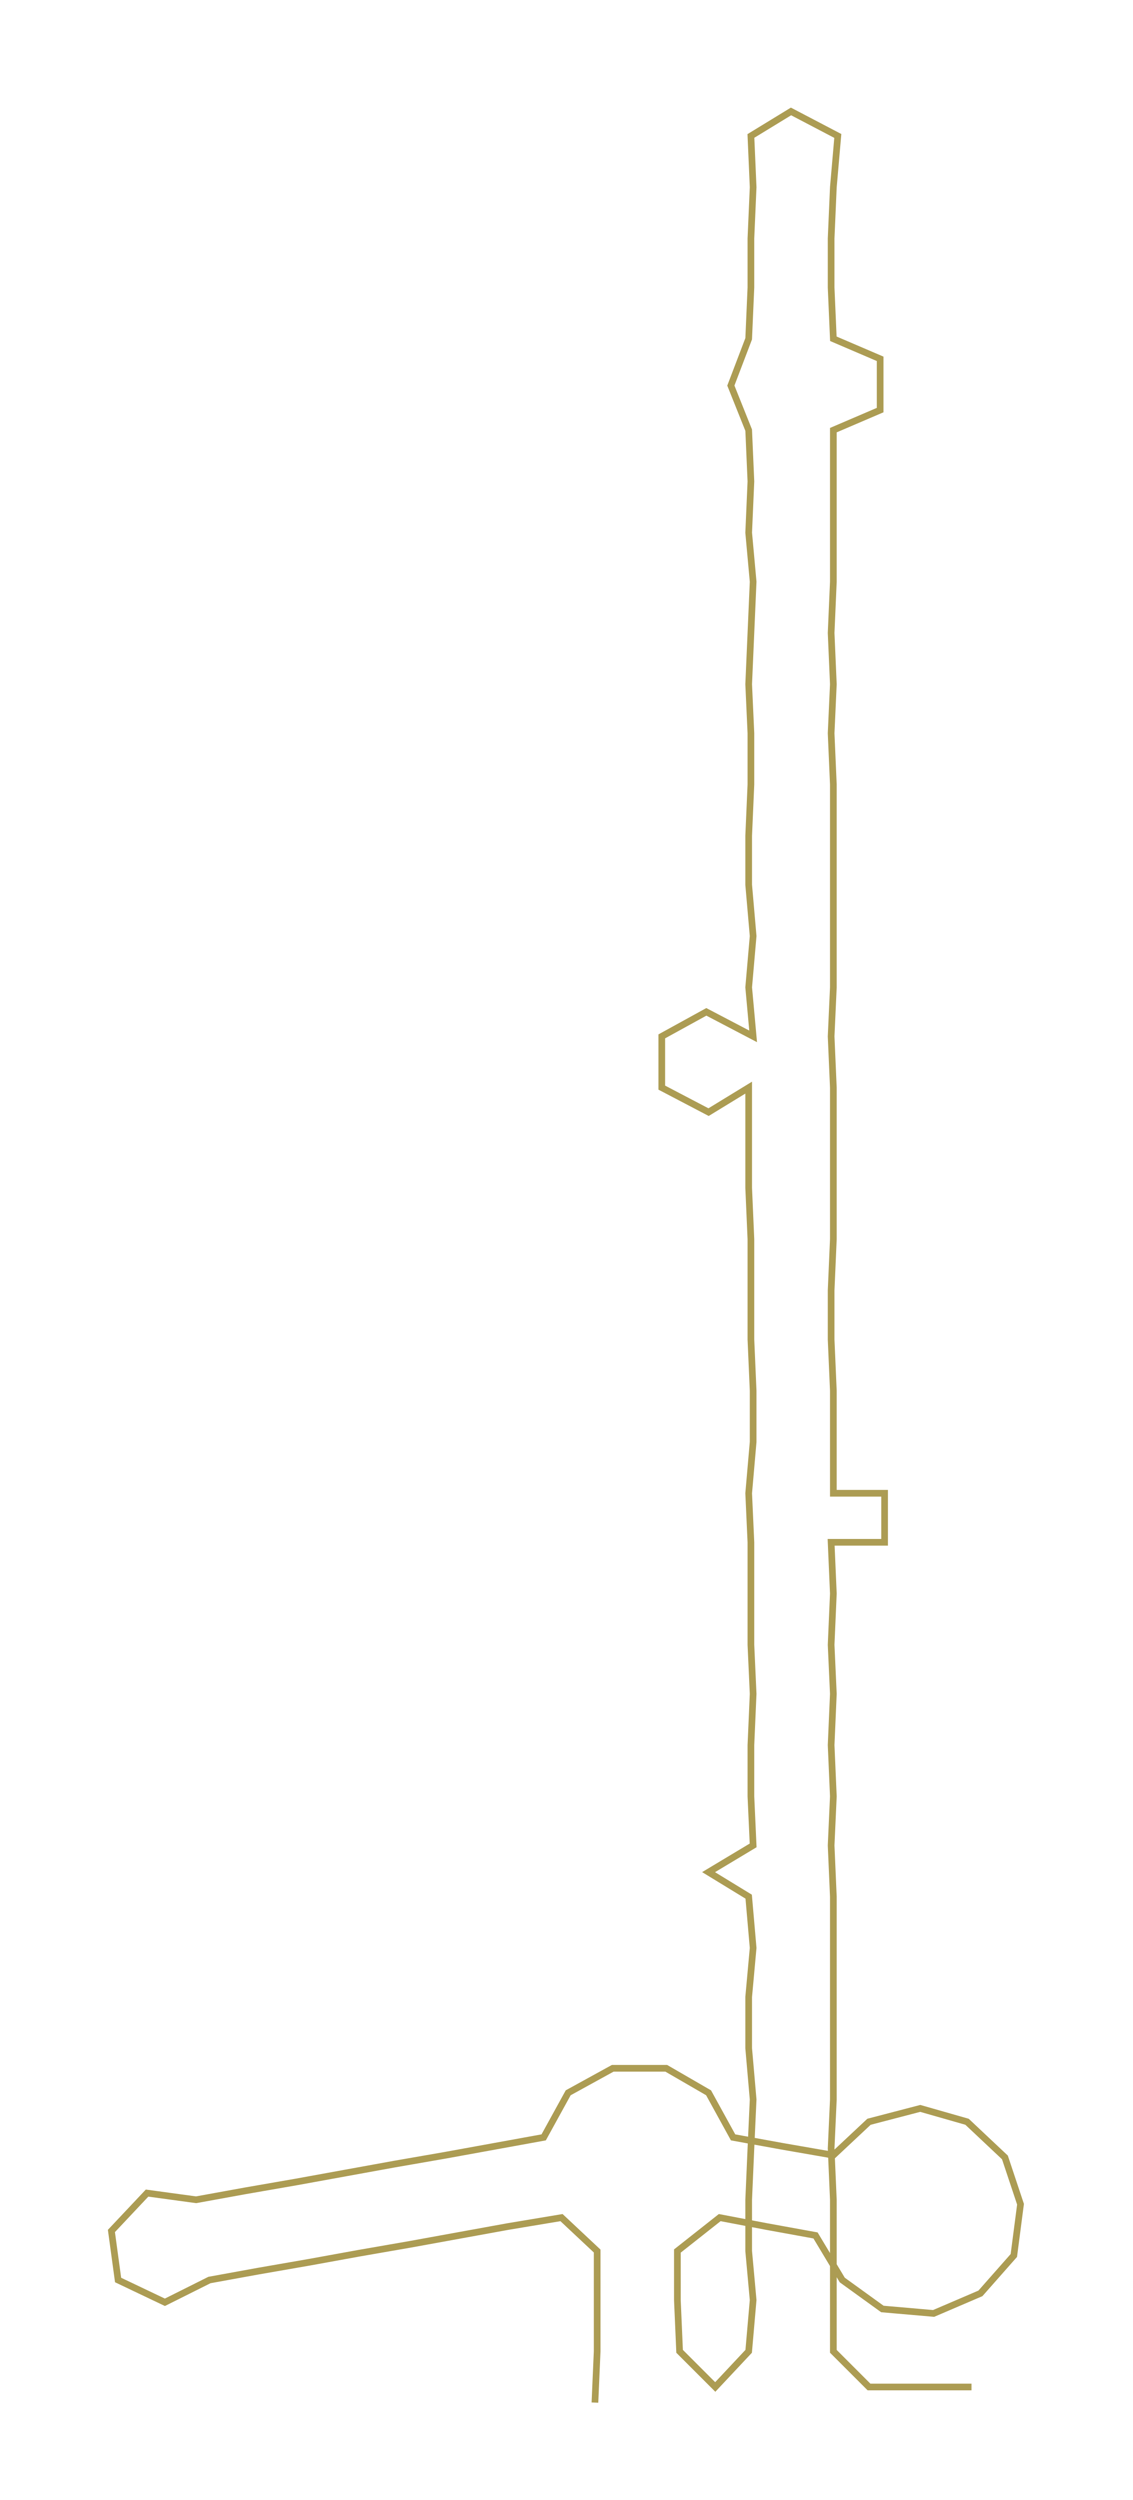 <ns0:svg xmlns:ns0="http://www.w3.org/2000/svg" width="136.003px" height="300px" viewBox="0 0 508.48 1121.62"><ns0:path style="stroke:#ac9c53;stroke-width:3px;fill:none;" d="M267 1078 L267 1078 L268 1055 L268 1032 L268 1010 L252 995 L228 999 L206 1003 L184 1007 L161 1011 L139 1015 L116 1019 L94 1023 L74 1033 L53 1023 L50 1001 L66 984 L88 987 L110 983 L133 979 L155 975 L177 971 L200 967 L222 963 L244 959 L255 939 L275 928 L299 928 L318 939 L329 959 L351 963 L374 967 L390 952 L413 946 L434 952 L451 968 L458 989 L455 1012 L440 1029 L419 1038 L396 1036 L378 1023 L366 1003 L344 999 L323 995 L304 1010 L304 1032 L305 1055 L321 1071 L336 1055 L338 1032 L336 1010 L336 987 L337 964 L338 942 L336 919 L336 896 L338 874 L336 851 L318 840 L338 828 L337 806 L337 783 L338 760 L337 738 L337 715 L337 692 L336 670 L338 647 L338 624 L337 601 L337 579 L337 556 L336 533 L336 511 L336 488 L318 499 L297 488 L297 465 L317 454 L338 465 L336 443 L338 420 L336 397 L336 375 L337 352 L337 329 L336 307 L337 284 L338 261 L336 239 L337 216 L336 193 L328 173 L336 152 L337 129 L337 107 L338 84 L337 61 L355 50 L376 61 L374 84 L373 107 L373 129 L374 152 L395 161 L395 184 L374 193 L374 216 L374 239 L374 261 L373 284 L374 307 L373 329 L374 352 L374 375 L374 397 L374 420 L374 443 L373 465 L374 488 L374 511 L374 533 L374 556 L373 579 L373 601 L374 624 L374 647 L374 670 L397 670 L397 692 L373 692 L374 715 L373 738 L374 760 L373 783 L374 806 L373 828 L374 851 L374 874 L374 896 L374 919 L374 942 L373 964 L374 987 L374 1010 L374 1032 L374 1055 L390 1071 L413 1071 L436 1071" /></ns0:svg>